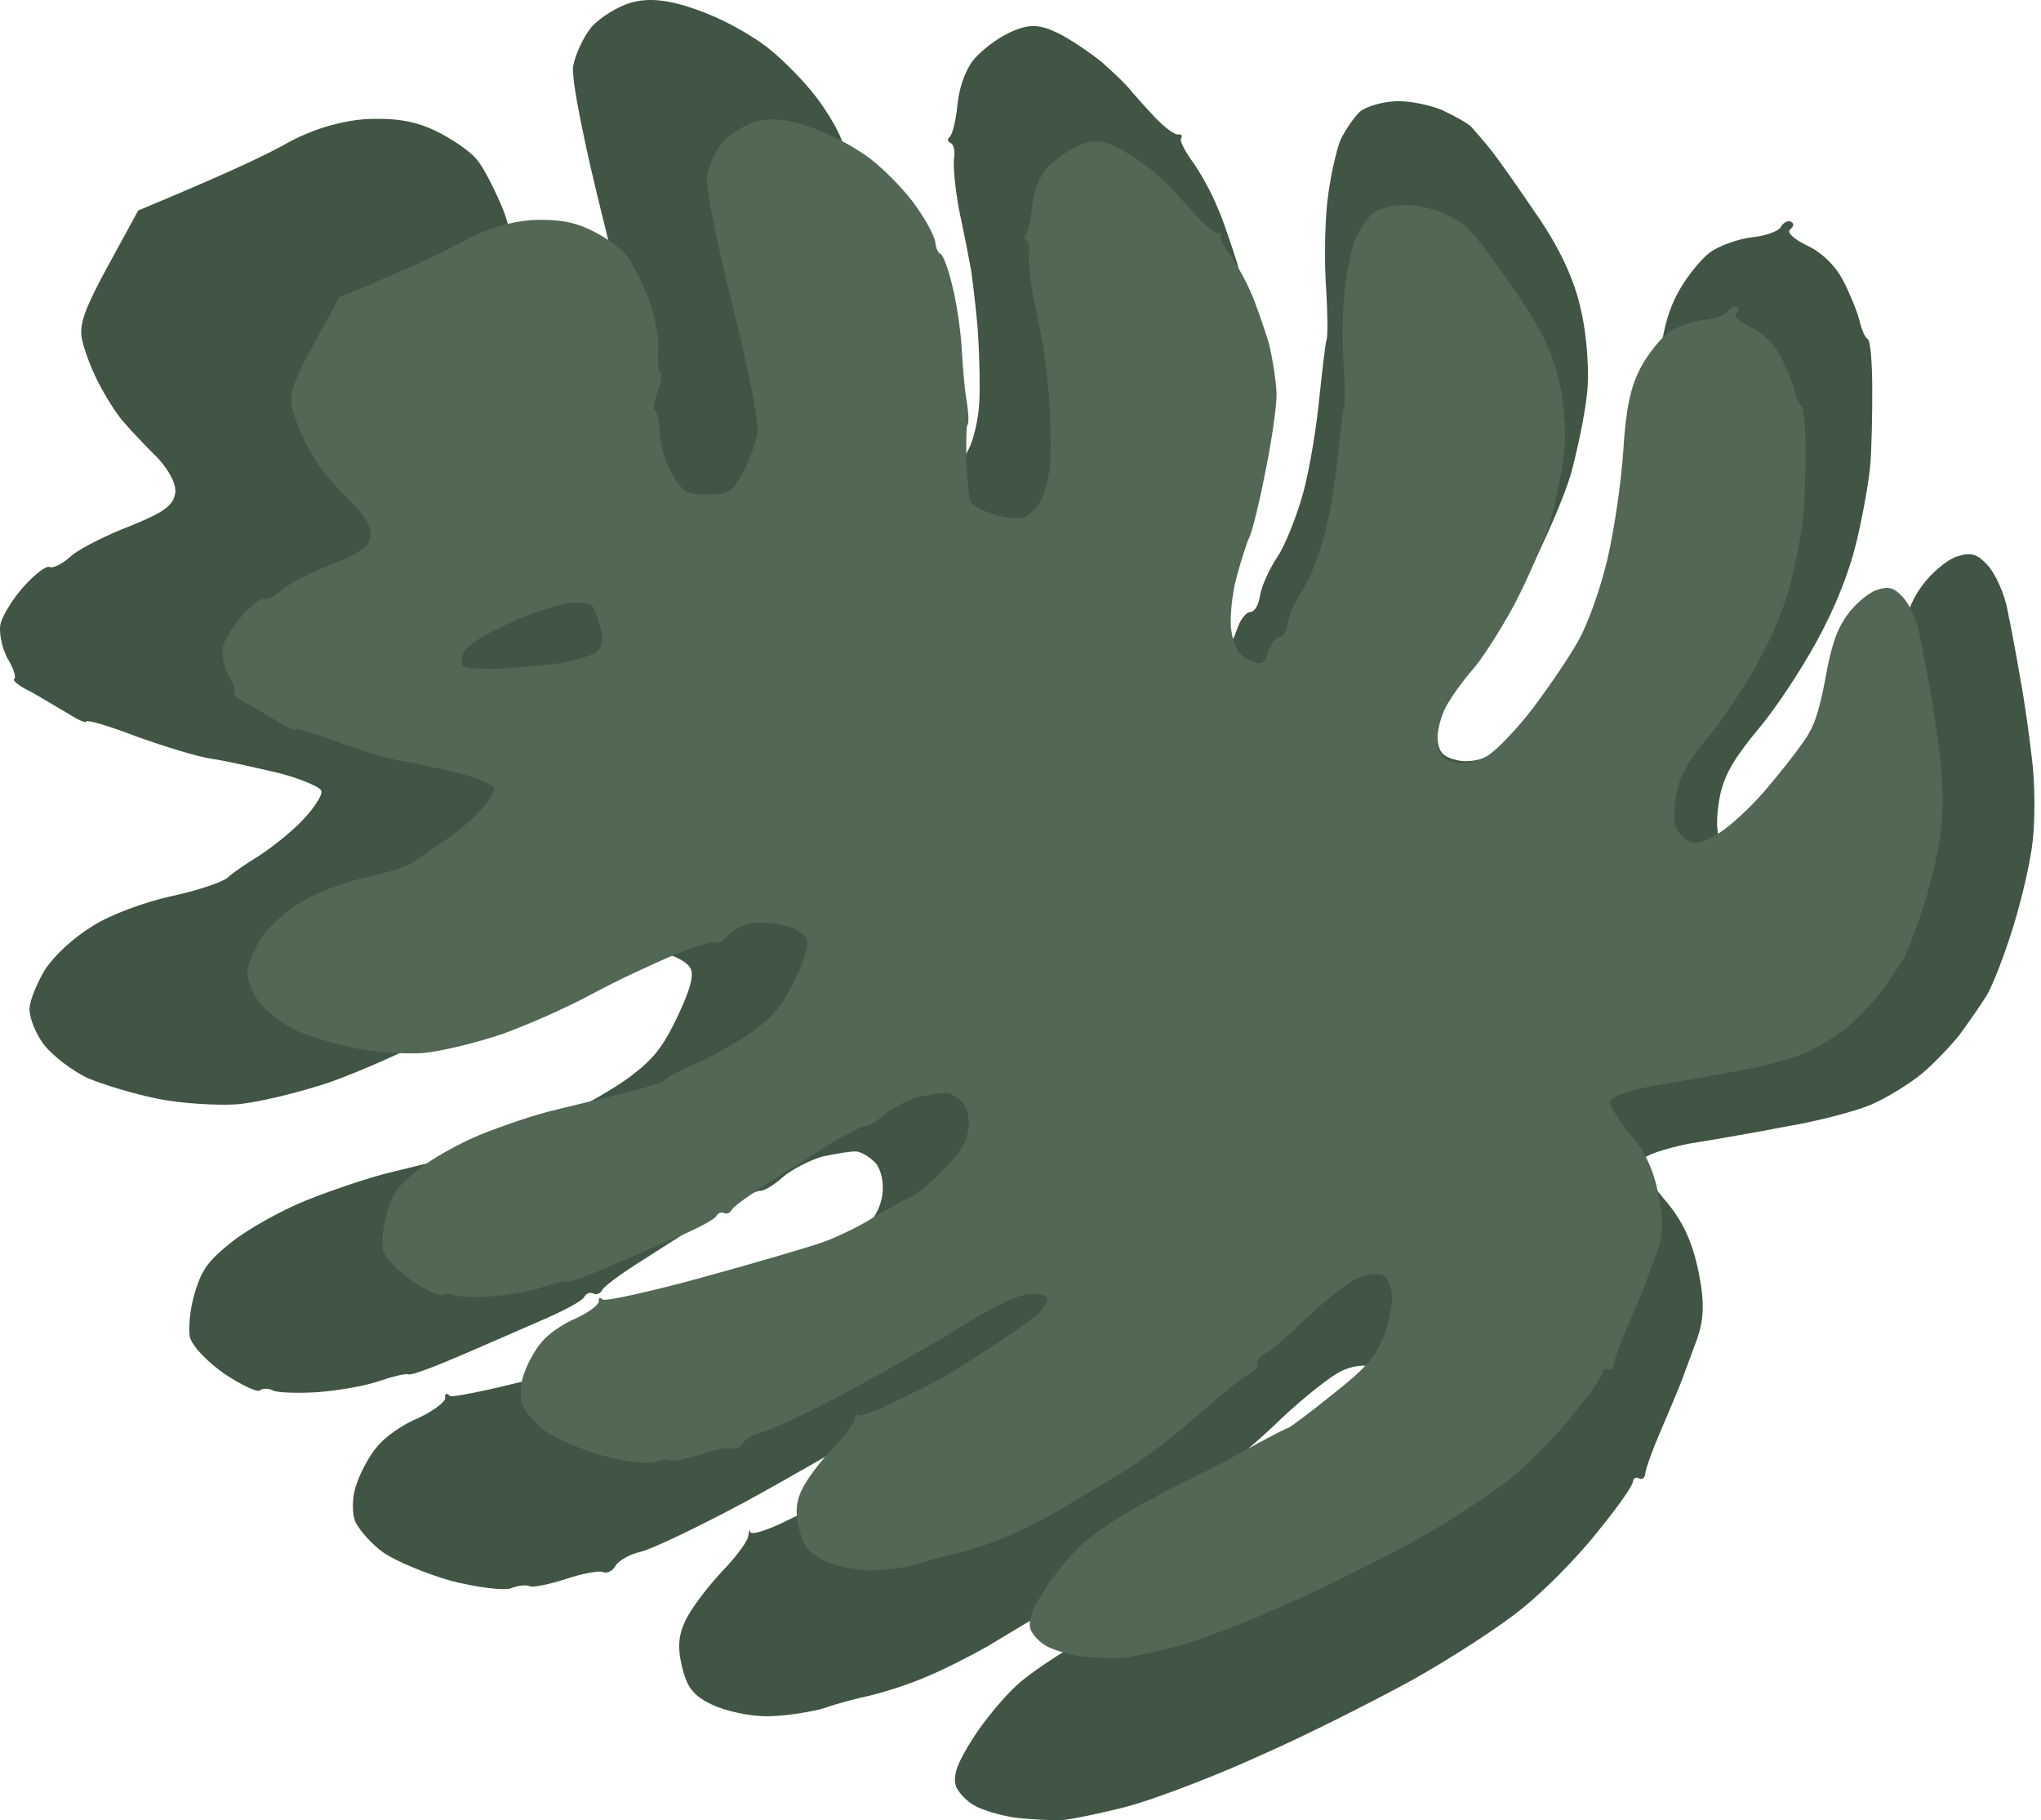 <svg width="157" height="140" viewBox="0 0 157 140" fill="none" xmlns="http://www.w3.org/2000/svg">
<path fill-rule="evenodd" clip-rule="evenodd" d="M152.808 76.583C153.281 75.817 154.184 73.46 154.84 71.356C155.495 69.253 156.205 66.246 156.365 64.65C156.551 63.004 156.542 60.211 156.31 58.428C156.105 56.595 155.711 53.805 155.416 52.239C155.147 50.624 154.695 48.24 154.423 46.933C154.194 45.647 153.487 44.132 152.909 43.485C152.08 42.594 151.619 42.436 150.477 42.82C149.731 43.084 148.512 44.113 147.791 45.132C146.839 46.475 146.348 47.975 145.822 50.946C145.242 54.015 144.789 55.347 143.739 56.768C143.019 57.787 141.571 59.636 140.542 60.818C139.53 62.07 137.804 63.725 136.692 64.558C135.339 65.564 134.303 65.958 133.583 65.738C132.991 65.518 132.326 64.829 132.16 64.13C131.993 63.431 132.116 62.002 132.365 60.944C132.742 59.451 133.429 58.292 135.222 56.112C136.58 54.529 138.585 51.458 139.765 49.296C141.161 46.74 142.225 44.088 142.787 41.754C143.275 39.756 143.754 37.073 143.866 35.763C143.979 34.454 144.029 31.752 144.019 29.764C144.008 27.777 143.88 26.105 143.636 26.05C143.462 25.967 143.199 25.346 143.032 24.647C142.883 24.018 142.323 22.636 141.819 21.652C141.238 20.508 140.219 19.464 139.046 18.904C138.003 18.406 137.414 17.878 137.706 17.645C137.997 17.413 138.018 17.174 137.757 17.05C137.496 16.926 137.161 17.138 136.973 17.482C136.812 17.777 135.785 18.154 134.804 18.244C133.754 18.362 132.261 18.889 131.537 19.411C130.787 19.982 129.597 21.459 128.97 22.709C128.101 24.401 127.683 26.37 127.454 30.102C127.279 32.93 126.63 37.329 126.021 39.951C125.348 42.789 124.28 45.749 123.394 47.371C122.589 48.846 120.702 51.601 119.297 53.471C117.893 55.341 115.979 57.34 115.142 57.87C114.235 58.428 112.946 58.681 112.127 58.476C110.95 58.224 110.622 57.82 110.567 56.617C110.455 55.819 110.831 54.326 111.341 53.392C111.851 52.459 112.927 50.989 113.654 50.159C114.425 49.35 116.172 46.652 117.487 44.243C118.758 41.814 120.279 38.326 120.817 36.538C121.311 34.73 121.914 31.919 122.073 30.323C122.276 28.747 122.076 25.802 121.627 23.915C121.149 21.58 119.981 19.102 118.272 16.614C116.846 14.509 115.274 12.272 114.723 11.575C114.172 10.879 113.49 10.12 113.223 9.806C112.956 9.493 111.896 8.925 110.94 8.469C109.957 8.062 108.335 7.722 107.311 7.791C106.357 7.832 105.129 8.175 104.643 8.563C104.228 8.922 103.507 9.942 103.121 10.749C102.779 11.577 102.297 13.763 102.1 15.528C101.904 17.293 101.866 20.373 102.017 22.303C102.125 24.213 102.156 25.963 102.022 26.209C101.958 26.426 101.724 28.359 101.487 30.6C101.276 32.792 100.746 36.071 100.252 37.88C99.758 39.688 98.865 41.926 98.268 42.819C97.671 43.711 97.06 45.031 96.929 45.773C96.814 46.586 96.502 47.056 96.161 47.08C95.819 47.103 95.383 47.7 95.138 48.45C94.722 49.615 94.554 49.721 93.381 49.161C92.468 48.725 92.014 47.951 91.795 46.546C91.616 45.469 91.853 43.228 92.257 41.686C92.688 40.094 93.215 38.426 93.43 38.032C93.645 37.639 94.324 34.99 94.857 32.208C95.433 29.447 95.919 26.148 95.908 24.965C95.852 23.761 95.538 21.628 95.162 20.21C94.715 18.82 94.032 16.759 93.555 15.726C93.105 14.644 92.241 13.117 91.673 12.35C91.149 11.604 90.739 10.851 90.846 10.655C90.98 10.409 90.876 10.297 90.579 10.341C90.351 10.357 89.606 9.815 88.941 9.126C88.276 8.437 87.431 7.476 87.06 7.052C86.716 6.578 85.671 5.583 84.745 4.77C83.793 4.006 82.275 2.972 81.319 2.516C79.971 1.873 79.185 1.808 77.726 2.475C76.715 2.922 75.382 3.958 74.822 4.683C74.208 5.505 73.755 6.838 73.642 8.147C73.524 9.268 73.275 10.326 73.054 10.53C72.859 10.685 72.866 10.874 73.127 10.999C73.387 11.123 73.477 11.662 73.382 12.236C73.315 12.761 73.476 14.573 73.788 16.209C74.144 17.866 74.506 19.711 74.612 20.319C74.762 20.948 74.99 23.04 75.184 24.991C75.335 26.922 75.399 29.616 75.33 30.946C75.261 32.276 74.874 33.889 74.498 34.577C74.166 35.285 73.449 35.997 72.957 36.196C72.492 36.345 71.207 36.29 70.197 35.932C69.16 35.623 68.231 35.118 68.078 34.797C67.924 34.476 67.769 32.853 67.685 31.202C67.67 29.522 67.662 28.032 67.77 27.835C67.947 27.61 67.872 26.645 67.726 25.708C67.537 24.75 67.362 22.56 67.261 20.839C67.16 19.118 66.772 16.517 66.396 15.098C66.047 13.631 65.59 12.36 65.329 12.235C65.069 12.111 64.925 11.671 64.869 11.272C64.883 10.845 64.149 9.38 63.221 8.07C62.319 6.71 60.428 4.755 59.052 3.664C57.588 2.532 55.294 1.314 53.535 0.723C51.472 -0.014 49.97 -0.172 48.628 0.179C47.611 0.437 46.201 1.313 45.527 2.045C44.87 2.847 44.26 4.166 44.091 5.077C43.906 5.918 44.969 11.196 46.386 16.828C47.803 22.461 48.867 27.738 48.655 28.629C48.513 29.49 47.925 31.069 47.335 32.15C46.342 33.969 46.104 34.103 44.18 34.115C42.257 34.126 42.083 34.043 41.018 32.482C40.444 31.526 39.887 29.836 39.805 28.682C39.767 27.548 39.561 26.521 39.316 26.466C39.143 26.383 39.301 25.591 39.6 24.743C39.899 23.894 40.057 23.102 39.84 22.998C39.666 22.916 39.591 21.95 39.656 20.928C39.704 19.836 39.302 17.662 38.709 16.139C38.072 14.597 37.201 12.88 36.667 12.253C36.176 11.647 34.745 10.655 33.485 10.054C31.877 9.287 30.358 9.058 28.11 9.162C26.105 9.321 23.946 9.964 21.974 11.068C20.31 12.008 17.083 13.505 10.632 16.189L8.351 20.367C6.58 23.611 6.136 24.824 6.272 25.88C6.368 26.608 6.935 28.179 7.515 29.323C8.096 30.468 9.03 31.967 9.592 32.544C10.126 33.171 11.309 34.417 12.164 35.258C13.052 36.24 13.616 37.315 13.468 37.987C13.3 38.898 12.576 39.42 10.045 40.443C8.244 41.133 6.212 42.146 5.505 42.738C4.842 43.351 4.085 43.734 3.825 43.609C3.564 43.485 2.716 44.134 1.892 45.042C1.095 45.9 0.283 47.186 0.065 47.887C-0.127 48.539 0.129 49.776 0.556 50.6C1.053 51.395 1.263 52.114 1.096 52.22C0.928 52.326 1.456 52.764 2.325 53.179C3.211 53.663 4.478 54.453 5.19 54.855C5.919 55.327 6.571 55.638 6.651 55.49C6.732 55.343 8.474 55.864 10.511 56.65C12.617 57.407 15.196 58.204 16.313 58.365C17.43 58.526 19.715 59.058 21.467 59.461C23.193 59.912 24.654 60.547 24.721 60.827C24.831 61.127 24.153 62.167 23.259 63.103C22.364 64.04 20.837 65.232 19.902 65.839C18.925 66.426 17.866 67.16 17.521 67.491C17.176 67.822 15.288 68.47 13.237 68.917C11.256 69.334 8.454 70.352 7.087 71.249C5.607 72.154 4.157 73.506 3.453 74.595C2.872 75.558 2.305 76.898 2.271 77.563C2.236 78.228 2.72 79.45 3.348 80.307C4.019 81.185 5.526 82.338 6.743 82.918C7.943 83.429 10.391 84.163 12.171 84.516C13.95 84.87 16.65 85.042 18.243 84.935C19.792 84.807 23.072 84.017 25.425 83.219C27.805 82.372 31.497 80.726 33.681 79.537C35.864 78.348 39.232 76.795 41.157 75.979C43.055 75.212 44.775 74.669 44.939 74.871C45.086 75.004 45.561 74.735 45.987 74.256C46.412 73.778 47.363 73.24 48.073 73.145C48.852 73.021 50.181 73.097 51 73.302C51.89 73.479 52.819 73.984 53.076 74.417C53.42 74.891 53.144 75.998 52.148 78.125C50.963 80.595 50.279 81.446 48.417 82.85C47.138 83.789 44.831 85.104 43.23 85.828C41.657 86.502 40.284 87.21 40.15 87.456C39.999 87.632 38.349 88.146 36.455 88.605C34.56 89.064 31.649 89.782 30.009 90.176C28.369 90.571 25.41 91.576 23.512 92.343C21.543 93.139 18.998 94.589 17.833 95.52C15.987 96.993 15.525 97.64 14.987 99.428C14.614 100.613 14.481 102.161 14.604 102.839C14.814 103.558 15.893 104.693 17.236 105.644C18.52 106.504 19.737 107.084 19.975 106.95C20.196 106.746 20.667 106.785 21.015 106.951C21.363 107.117 22.919 107.177 24.511 107.07C26.06 106.941 28.172 106.586 29.2 106.209C30.271 105.852 31.218 105.623 31.392 105.706C31.609 105.809 33.27 105.176 35.124 104.388C37.049 103.572 39.942 102.288 41.585 101.585C43.299 100.854 44.769 100.068 44.93 99.773C45.091 99.478 45.372 99.365 45.633 99.489C45.894 99.614 46.175 99.5 46.336 99.205C46.497 98.91 47.679 98.049 48.949 97.23C50.288 96.382 52.827 94.743 54.641 93.626C56.413 92.489 58.12 91.569 58.435 91.595C58.749 91.621 59.56 91.14 60.223 90.527C60.93 89.935 62.303 89.227 63.277 88.948C64.267 88.739 65.415 88.543 65.843 88.562C66.272 88.58 66.957 89.031 67.371 89.476C67.802 89.992 68.024 91.089 67.856 92C67.64 93.198 67.07 94.041 65.485 95.64C64.343 96.829 62.956 97.965 62.35 98.171C61.788 98.398 60.291 99.233 59.049 100.004C57.806 100.774 55.731 101.766 54.519 102.179C53.237 102.621 48.34 104.064 43.638 105.352C38.865 106.669 34.832 107.533 34.598 107.359C34.347 107.116 34.207 107.172 34.246 107.501C34.313 107.781 33.368 108.507 32.19 109.06C30.995 109.543 29.575 110.539 29.015 111.263C28.439 111.917 27.714 113.244 27.405 114.212C27.079 115.11 27.054 116.461 27.361 117.103C27.711 117.766 28.66 118.838 29.536 119.441C30.411 120.045 32.725 121.025 34.668 121.58C36.638 122.086 38.742 122.347 39.278 122.169C39.84 121.941 40.479 121.874 40.74 121.999C41.001 122.123 42.246 121.85 43.501 121.457C44.783 121.016 46.115 120.784 46.376 120.908C46.68 121.053 47.129 120.834 47.343 120.44C47.558 120.047 48.439 119.538 49.245 119.365C50.122 119.164 53.684 117.456 57.24 115.559C60.752 113.641 65.464 110.932 67.64 109.554C69.984 108.071 72.412 106.936 73.392 106.846C74.459 106.798 75.078 106.969 75.047 107.326C75.017 107.683 74.651 108.253 74.209 108.661C73.837 109.041 71.888 110.404 69.922 111.696C67.957 112.989 65.71 114.395 64.883 114.806C64.099 115.238 62.164 116.173 60.607 116.917C59.094 117.682 57.768 118.103 57.702 117.824C57.706 117.516 57.625 117.663 57.568 118.069C57.581 118.447 56.709 119.642 55.69 120.705C54.672 121.768 53.401 123.393 52.892 124.326C52.194 125.604 52.085 126.606 52.451 128.143C52.85 129.821 53.341 130.427 54.776 131.111C55.819 131.609 57.728 132.024 59.11 132.002C60.492 131.98 62.42 131.66 63.394 131.381C64.351 131.033 65.948 130.617 66.938 130.408C67.885 130.179 69.79 129.6 71.153 129.011C72.488 128.471 74.688 127.352 76.044 126.574C77.357 125.776 79.955 124.227 81.814 123.131C83.629 122.015 86.77 119.672 88.733 117.883C90.74 116.114 92.806 114.436 93.325 114.188C93.844 113.94 94.243 113.51 94.177 113.231C94.067 112.93 94.395 112.53 94.844 112.31C95.292 112.09 97.051 110.575 98.679 108.997C100.351 107.441 102.391 105.812 103.191 105.45C104.018 105.039 105.069 104.921 105.547 105.149C106.025 105.377 106.442 106.319 106.403 107.292C106.392 108.216 106.022 109.898 105.518 111.021C104.833 112.677 103.885 113.711 100.998 115.989C99.028 117.59 97.193 118.945 96.982 119.03C96.728 119.094 95.047 119.965 93.242 120.963C91.438 121.961 89.211 123.129 88.243 123.597C87.303 124.015 85.076 125.183 83.271 126.181C81.537 127.15 79.209 128.704 78.228 129.599C77.246 130.493 75.685 132.351 74.82 133.734C73.696 135.491 73.317 136.487 73.5 137.256C73.633 137.815 74.401 138.615 75.14 138.968C75.922 139.341 77.404 139.738 78.391 139.837C79.377 139.936 80.819 140.004 81.589 140C82.385 139.946 84.735 139.456 86.84 138.911C88.972 138.318 93.531 136.59 96.969 135.008C100.424 133.497 105.651 130.848 108.617 129.227C111.54 127.586 115.418 125.099 117.123 123.682C118.872 122.286 121.475 119.625 122.923 117.775C124.414 115.947 125.625 114.232 125.602 113.973C125.649 113.686 125.816 113.58 126.077 113.704C126.338 113.829 126.532 113.673 126.563 113.316C126.593 112.959 127.127 111.479 127.748 110.041C128.396 108.553 129.054 106.946 129.225 106.533C129.397 106.119 129.904 104.688 130.401 103.376C131.096 101.601 131.148 100.201 130.653 97.796C130.175 95.462 129.391 93.787 127.968 92.178C126.839 90.834 126.095 89.488 126.299 89.214C126.487 88.87 128.094 88.335 129.821 87.982C131.564 87.698 135.008 87.111 137.401 86.642C139.81 86.242 142.819 85.447 143.97 84.944C145.192 84.411 146.937 83.323 147.838 82.576C148.739 81.828 150.033 80.463 150.716 79.612C151.357 78.74 152.335 77.349 152.808 76.583ZM30.465 49.503C28.818 49.709 26.402 49.92 24.994 49.991C23.612 50.013 22.24 49.917 21.98 49.792C21.675 49.647 21.683 49.031 22.005 48.441C22.381 47.753 24.125 46.665 26.542 45.65C28.705 44.699 31.075 43.971 31.844 43.966C32.614 43.961 33.33 44.055 33.547 44.159C33.721 44.242 34.078 45.093 34.337 46.023C34.673 47.112 34.602 47.946 34.133 48.404C33.718 48.763 32.094 49.228 30.465 49.503Z" fill="#405543"/>
<path fill-rule="evenodd" clip-rule="evenodd" d="M146.308 73.931C146.708 73.284 147.471 71.291 148.025 69.512C148.58 67.733 149.18 65.191 149.315 63.841C149.473 62.45 149.465 60.089 149.269 58.581C149.096 57.031 148.762 54.672 148.512 53.348C148.285 51.983 147.903 49.967 147.673 48.862C147.479 47.774 146.881 46.493 146.393 45.946C145.692 45.193 145.302 45.059 144.337 45.384C143.706 45.607 142.675 46.477 142.066 47.339C141.261 48.474 140.846 49.743 140.401 52.255C139.911 54.849 139.527 55.976 138.64 57.177C138.031 58.039 136.806 59.602 135.936 60.602C135.081 61.66 133.622 63.059 132.682 63.763C131.538 64.615 130.661 64.947 130.052 64.761C129.552 64.575 128.99 63.993 128.849 63.402C128.709 62.811 128.812 61.603 129.023 60.708C129.341 59.446 129.923 58.466 131.439 56.622C132.586 55.284 134.282 52.688 135.28 50.859C136.46 48.698 137.36 46.456 137.835 44.483C138.247 42.794 138.652 40.525 138.747 39.417C138.842 38.31 138.885 36.026 138.876 34.345C138.867 32.665 138.759 31.251 138.552 31.205C138.405 31.135 138.183 30.61 138.042 30.019C137.916 29.487 137.442 28.318 137.016 27.486C136.525 26.519 135.664 25.636 134.671 25.163C133.789 24.742 133.292 24.295 133.539 24.099C133.785 23.902 133.802 23.7 133.582 23.595C133.361 23.49 133.078 23.669 132.919 23.96C132.783 24.209 131.914 24.528 131.085 24.604C130.197 24.704 128.935 25.15 128.323 25.591C127.689 26.075 126.683 27.323 126.152 28.38C125.417 29.81 125.064 31.475 124.87 34.631C124.723 37.022 124.174 40.742 123.659 42.958C123.09 45.358 122.187 47.861 121.438 49.232C120.757 50.479 119.161 52.808 117.974 54.389C116.786 55.971 115.169 57.661 114.461 58.109C113.694 58.581 112.604 58.795 111.911 58.621C110.916 58.408 110.639 58.067 110.592 57.049C110.497 56.375 110.816 55.113 111.247 54.323C111.678 53.534 112.588 52.291 113.203 51.589C113.854 50.905 115.331 48.624 116.443 46.587C117.518 44.533 118.804 41.585 119.259 40.073C119.677 38.544 120.186 36.168 120.321 34.818C120.493 33.485 120.324 30.995 119.944 29.399C119.539 27.425 118.552 25.33 117.107 23.227C115.902 21.447 114.572 19.555 114.106 18.966C113.64 18.377 113.064 17.735 112.838 17.471C112.612 17.206 111.716 16.726 110.907 16.34C110.076 15.996 108.705 15.708 107.839 15.767C107.033 15.801 105.994 16.091 105.584 16.419C105.232 16.723 104.623 17.585 104.297 18.267C104.007 18.968 103.6 20.816 103.434 22.308C103.268 23.801 103.236 26.405 103.363 28.037C103.454 29.652 103.481 31.131 103.367 31.339C103.313 31.523 103.116 33.157 102.915 35.052C102.737 36.905 102.289 39.678 101.871 41.207C101.453 42.736 100.698 44.628 100.193 45.383C99.689 46.137 99.172 47.253 99.061 47.881C98.964 48.568 98.7 48.966 98.412 48.986C98.123 49.005 97.754 49.51 97.547 50.145C97.195 51.129 97.053 51.219 96.061 50.745C95.289 50.377 94.906 49.723 94.721 48.534C94.569 47.624 94.77 45.729 95.111 44.425C95.475 43.08 95.921 41.669 96.103 41.336C96.284 41.004 96.859 38.763 97.309 36.411C97.796 34.077 98.207 31.287 98.198 30.287C98.151 29.27 97.885 27.466 97.567 26.267C97.189 25.092 96.612 23.349 96.209 22.476C95.828 21.561 95.097 20.27 94.617 19.622C94.174 18.991 93.827 18.354 93.918 18.188C94.031 17.98 93.944 17.886 93.692 17.923C93.499 17.936 92.869 17.478 92.307 16.895C91.745 16.313 91.031 15.501 90.717 15.142C90.426 14.741 89.542 13.9 88.76 13.212C87.954 12.566 86.671 11.692 85.863 11.306C84.723 10.763 84.059 10.708 82.825 11.271C81.97 11.649 80.843 12.526 80.369 13.138C79.851 13.834 79.467 14.96 79.372 16.068C79.272 17.015 79.061 17.91 78.874 18.083C78.71 18.214 78.716 18.374 78.936 18.479C79.156 18.584 79.232 19.039 79.152 19.525C79.095 19.969 79.231 21.501 79.496 22.884C79.796 24.285 80.102 25.845 80.192 26.359C80.319 26.891 80.511 28.659 80.676 30.309C80.804 31.942 80.857 34.22 80.799 35.345C80.741 36.469 80.413 37.832 80.096 38.414C79.815 39.014 79.209 39.615 78.793 39.783C78.399 39.91 77.313 39.863 76.459 39.56C75.583 39.299 74.797 38.872 74.667 38.601C74.537 38.329 74.406 36.957 74.335 35.561C74.323 34.141 74.316 32.88 74.407 32.714C74.557 32.524 74.493 31.708 74.37 30.915C74.21 30.106 74.062 28.254 73.977 26.799C73.891 25.344 73.563 23.145 73.245 21.945C72.95 20.704 72.564 19.63 72.343 19.524C72.123 19.419 72.002 19.047 71.954 18.71C71.966 18.349 71.345 17.11 70.561 16.002C69.798 14.853 68.2 13.2 67.035 12.277C65.798 11.32 63.859 10.29 62.371 9.791C60.627 9.168 59.357 9.033 58.222 9.33C57.362 9.548 56.17 10.289 55.6 10.908C55.045 11.586 54.529 12.702 54.386 13.472C54.23 14.183 55.128 18.645 56.327 23.408C57.525 28.17 58.424 32.633 58.245 33.385C58.125 34.114 57.628 35.448 57.129 36.362C56.289 37.9 56.088 38.014 54.462 38.023C52.835 38.033 52.688 37.963 51.788 36.643C51.302 35.835 50.832 34.406 50.762 33.43C50.73 32.471 50.556 31.603 50.349 31.557C50.202 31.486 50.336 30.817 50.589 30.099C50.842 29.382 50.976 28.712 50.792 28.625C50.645 28.555 50.581 27.738 50.636 26.874C50.677 25.951 50.337 24.112 49.835 22.825C49.297 21.521 48.561 20.069 48.109 19.54C47.694 19.027 46.484 18.188 45.419 17.68C44.059 17.031 42.775 16.838 40.874 16.926C39.179 17.06 37.354 17.604 35.686 18.537C34.279 19.332 31.55 20.598 26.096 22.867L24.167 26.4C22.67 29.142 22.295 30.169 22.41 31.061C22.491 31.676 22.97 33.005 23.461 33.972C23.951 34.94 24.742 36.208 25.216 36.696C25.668 37.226 26.668 38.279 27.391 38.991C28.142 39.821 28.619 40.729 28.494 41.298C28.352 42.068 27.74 42.51 25.6 43.375C24.077 43.958 22.359 44.814 21.762 45.315C21.201 45.833 20.561 46.157 20.34 46.051C20.12 45.946 19.403 46.495 18.706 47.262C18.032 47.988 17.346 49.075 17.161 49.668C16.999 50.22 17.215 51.266 17.577 51.962C17.997 52.634 18.174 53.242 18.033 53.332C17.891 53.422 18.338 53.792 19.073 54.142C19.822 54.552 20.893 55.22 21.495 55.56C22.111 55.959 22.663 56.222 22.73 56.097C22.799 55.972 24.272 56.413 25.994 57.077C27.775 57.718 29.955 58.391 30.899 58.527C31.844 58.664 33.776 59.114 35.257 59.454C36.717 59.836 37.952 60.373 38.008 60.609C38.101 60.863 37.529 61.742 36.772 62.534C36.016 63.325 34.724 64.333 33.934 64.847C33.108 65.343 32.213 65.964 31.921 66.244C31.629 66.524 30.033 67.072 28.299 67.449C26.623 67.802 24.254 68.663 23.099 69.421C21.848 70.186 20.621 71.33 20.026 72.251C19.535 73.064 19.056 74.197 19.027 74.76C18.997 75.322 19.406 76.355 19.937 77.08C20.505 77.822 21.779 78.797 22.808 79.288C23.823 79.719 25.893 80.34 27.397 80.639C28.902 80.938 31.184 81.084 32.531 80.993C33.841 80.884 36.614 80.217 38.604 79.542C40.616 78.826 43.738 77.434 45.584 76.429C47.43 75.424 50.277 74.111 51.905 73.42C53.51 72.772 54.965 72.313 55.103 72.484C55.227 72.596 55.629 72.368 55.989 71.964C56.349 71.559 57.153 71.105 57.753 71.024C58.412 70.919 59.535 70.984 60.228 71.157C60.98 71.306 61.766 71.734 61.983 72.099C62.274 72.5 62.041 73.436 61.198 75.234C60.196 77.323 59.618 78.043 58.044 79.23C56.962 80.024 55.011 81.136 53.658 81.748C52.328 82.318 51.167 82.916 51.054 83.124C50.926 83.273 49.531 83.707 47.929 84.096C46.328 84.484 43.866 85.091 42.479 85.424C41.093 85.758 38.591 86.608 36.986 87.256C35.322 87.929 33.17 89.155 32.184 89.942C30.624 91.188 30.233 91.735 29.778 93.247C29.463 94.249 29.351 95.557 29.454 96.131C29.632 96.739 30.544 97.698 31.68 98.502C32.765 99.229 33.794 99.72 33.995 99.607C34.182 99.434 34.581 99.467 34.875 99.607C35.169 99.748 36.484 99.799 37.831 99.708C39.141 99.599 40.926 99.299 41.795 98.98C42.701 98.678 43.502 98.484 43.649 98.555C43.833 98.642 45.236 98.107 46.804 97.441C48.432 96.751 50.878 95.665 52.267 95.071C53.717 94.452 54.959 93.788 55.096 93.539C55.232 93.289 55.469 93.193 55.69 93.298C55.91 93.404 56.148 93.308 56.284 93.058C56.421 92.809 57.42 92.081 58.493 91.388C59.626 90.671 61.772 89.285 63.307 88.341C64.804 87.379 66.248 86.602 66.514 86.624C66.78 86.646 67.465 86.239 68.026 85.721C68.624 85.22 69.784 84.621 70.608 84.386C71.445 84.209 72.416 84.044 72.778 84.059C73.14 84.075 73.719 84.456 74.07 84.832C74.434 85.268 74.622 86.196 74.48 86.966C74.297 87.979 73.815 88.692 72.475 90.044C71.509 91.049 70.337 92.009 69.824 92.184C69.349 92.376 68.083 93.082 67.033 93.733C65.983 94.385 64.228 95.224 63.203 95.573C62.119 95.947 57.979 97.167 54.003 98.256C49.967 99.369 46.557 100.099 46.36 99.953C46.148 99.747 46.029 99.795 46.062 100.073C46.119 100.309 45.32 100.923 44.324 101.391C43.313 101.799 42.113 102.641 41.639 103.253C41.152 103.807 40.539 104.929 40.278 105.747C40.002 106.506 39.981 107.648 40.24 108.191C40.537 108.751 41.339 109.658 42.079 110.168C42.82 110.679 44.776 111.507 46.419 111.977C48.084 112.405 49.864 112.625 50.316 112.474C50.792 112.282 51.332 112.225 51.553 112.331C51.773 112.436 52.826 112.205 53.887 111.873C54.971 111.499 56.097 111.303 56.318 111.408C56.575 111.531 56.954 111.345 57.136 111.013C57.317 110.681 58.062 110.25 58.744 110.104C59.485 109.934 62.497 108.49 65.504 106.886C68.474 105.264 72.457 102.974 74.297 101.809C76.279 100.554 78.331 99.595 79.16 99.519C80.063 99.478 80.586 99.623 80.56 99.925C80.534 100.227 80.225 100.708 79.851 101.053C79.537 101.375 77.889 102.527 76.227 103.62C74.565 104.713 72.665 105.902 71.966 106.249C71.303 106.614 69.667 107.405 68.351 108.034C67.071 108.681 65.95 109.037 65.894 108.801C65.897 108.54 65.829 108.665 65.781 109.008C65.792 109.328 65.055 110.338 64.194 111.237C63.332 112.136 62.258 113.509 61.827 114.299C61.237 115.379 61.145 116.226 61.455 117.526C61.792 118.944 62.207 119.457 63.42 120.035C64.302 120.456 65.917 120.807 67.085 120.788C68.253 120.769 69.883 120.499 70.707 120.264C71.516 119.969 72.866 119.617 73.704 119.441C74.504 119.247 76.115 118.758 77.267 118.26C78.396 117.803 80.256 116.857 81.403 116.199C82.513 115.524 84.71 114.215 86.281 113.288C87.816 112.344 90.472 110.363 92.132 108.85C93.828 107.355 95.576 105.936 96.014 105.726C96.453 105.516 96.79 105.153 96.734 104.917C96.641 104.663 96.919 104.324 97.298 104.139C97.677 103.953 99.164 102.672 100.541 101.338C101.954 100.022 103.679 98.644 104.356 98.338C105.055 97.991 105.943 97.891 106.348 98.084C106.752 98.277 107.104 99.073 107.072 99.896C107.062 100.677 106.749 102.099 106.324 103.049C105.744 104.449 104.943 105.324 102.501 107.25C100.836 108.603 99.284 109.748 99.106 109.82C98.891 109.875 97.47 110.611 95.944 111.455C94.418 112.298 92.535 113.286 91.717 113.682C90.922 114.035 89.039 115.023 87.513 115.867C86.047 116.686 84.079 118 83.249 118.756C82.419 119.513 81.099 121.083 80.367 122.253C79.418 123.738 79.097 124.581 79.251 125.231C79.364 125.703 80.013 126.38 80.638 126.678C81.3 126.994 82.552 127.329 83.387 127.413C84.221 127.497 85.44 127.555 86.091 127.551C86.764 127.505 88.751 127.091 90.531 126.63C92.333 126.129 96.188 124.667 99.095 123.33C102.017 122.052 106.436 119.813 108.944 118.442C111.415 117.055 114.694 114.952 116.136 113.754C117.614 112.573 119.815 110.323 121.039 108.76C122.3 107.214 123.324 105.764 123.304 105.545C123.344 105.302 123.486 105.212 123.706 105.317C123.927 105.423 124.091 105.291 124.117 104.99C124.143 104.688 124.594 103.436 125.119 102.22C125.667 100.962 126.223 99.604 126.368 99.254C126.513 98.904 126.942 97.694 127.362 96.585C127.95 95.084 127.994 93.9 127.575 91.867C127.171 89.893 126.508 88.477 125.305 87.117C124.35 85.981 123.721 84.842 123.894 84.611C124.053 84.32 125.411 83.868 126.871 83.569C128.346 83.329 131.257 82.832 133.28 82.436C135.318 82.098 137.862 81.426 138.835 81C139.868 80.55 141.344 79.63 142.105 78.998C142.867 78.366 143.961 77.212 144.539 76.492C145.08 75.755 145.908 74.578 146.308 73.931ZM42.865 51.035C41.473 51.209 39.43 51.387 38.239 51.447C37.071 51.466 35.911 51.384 35.691 51.279C35.433 51.156 35.44 50.636 35.712 50.137C36.03 49.555 37.505 48.635 39.548 47.776C41.377 46.972 43.381 46.357 44.031 46.353C44.682 46.349 45.287 46.428 45.471 46.516C45.618 46.586 45.919 47.306 46.139 48.092C46.423 49.013 46.363 49.718 45.967 50.105C45.615 50.409 44.243 50.802 42.865 51.035Z" fill="#526754"/>
</svg>
